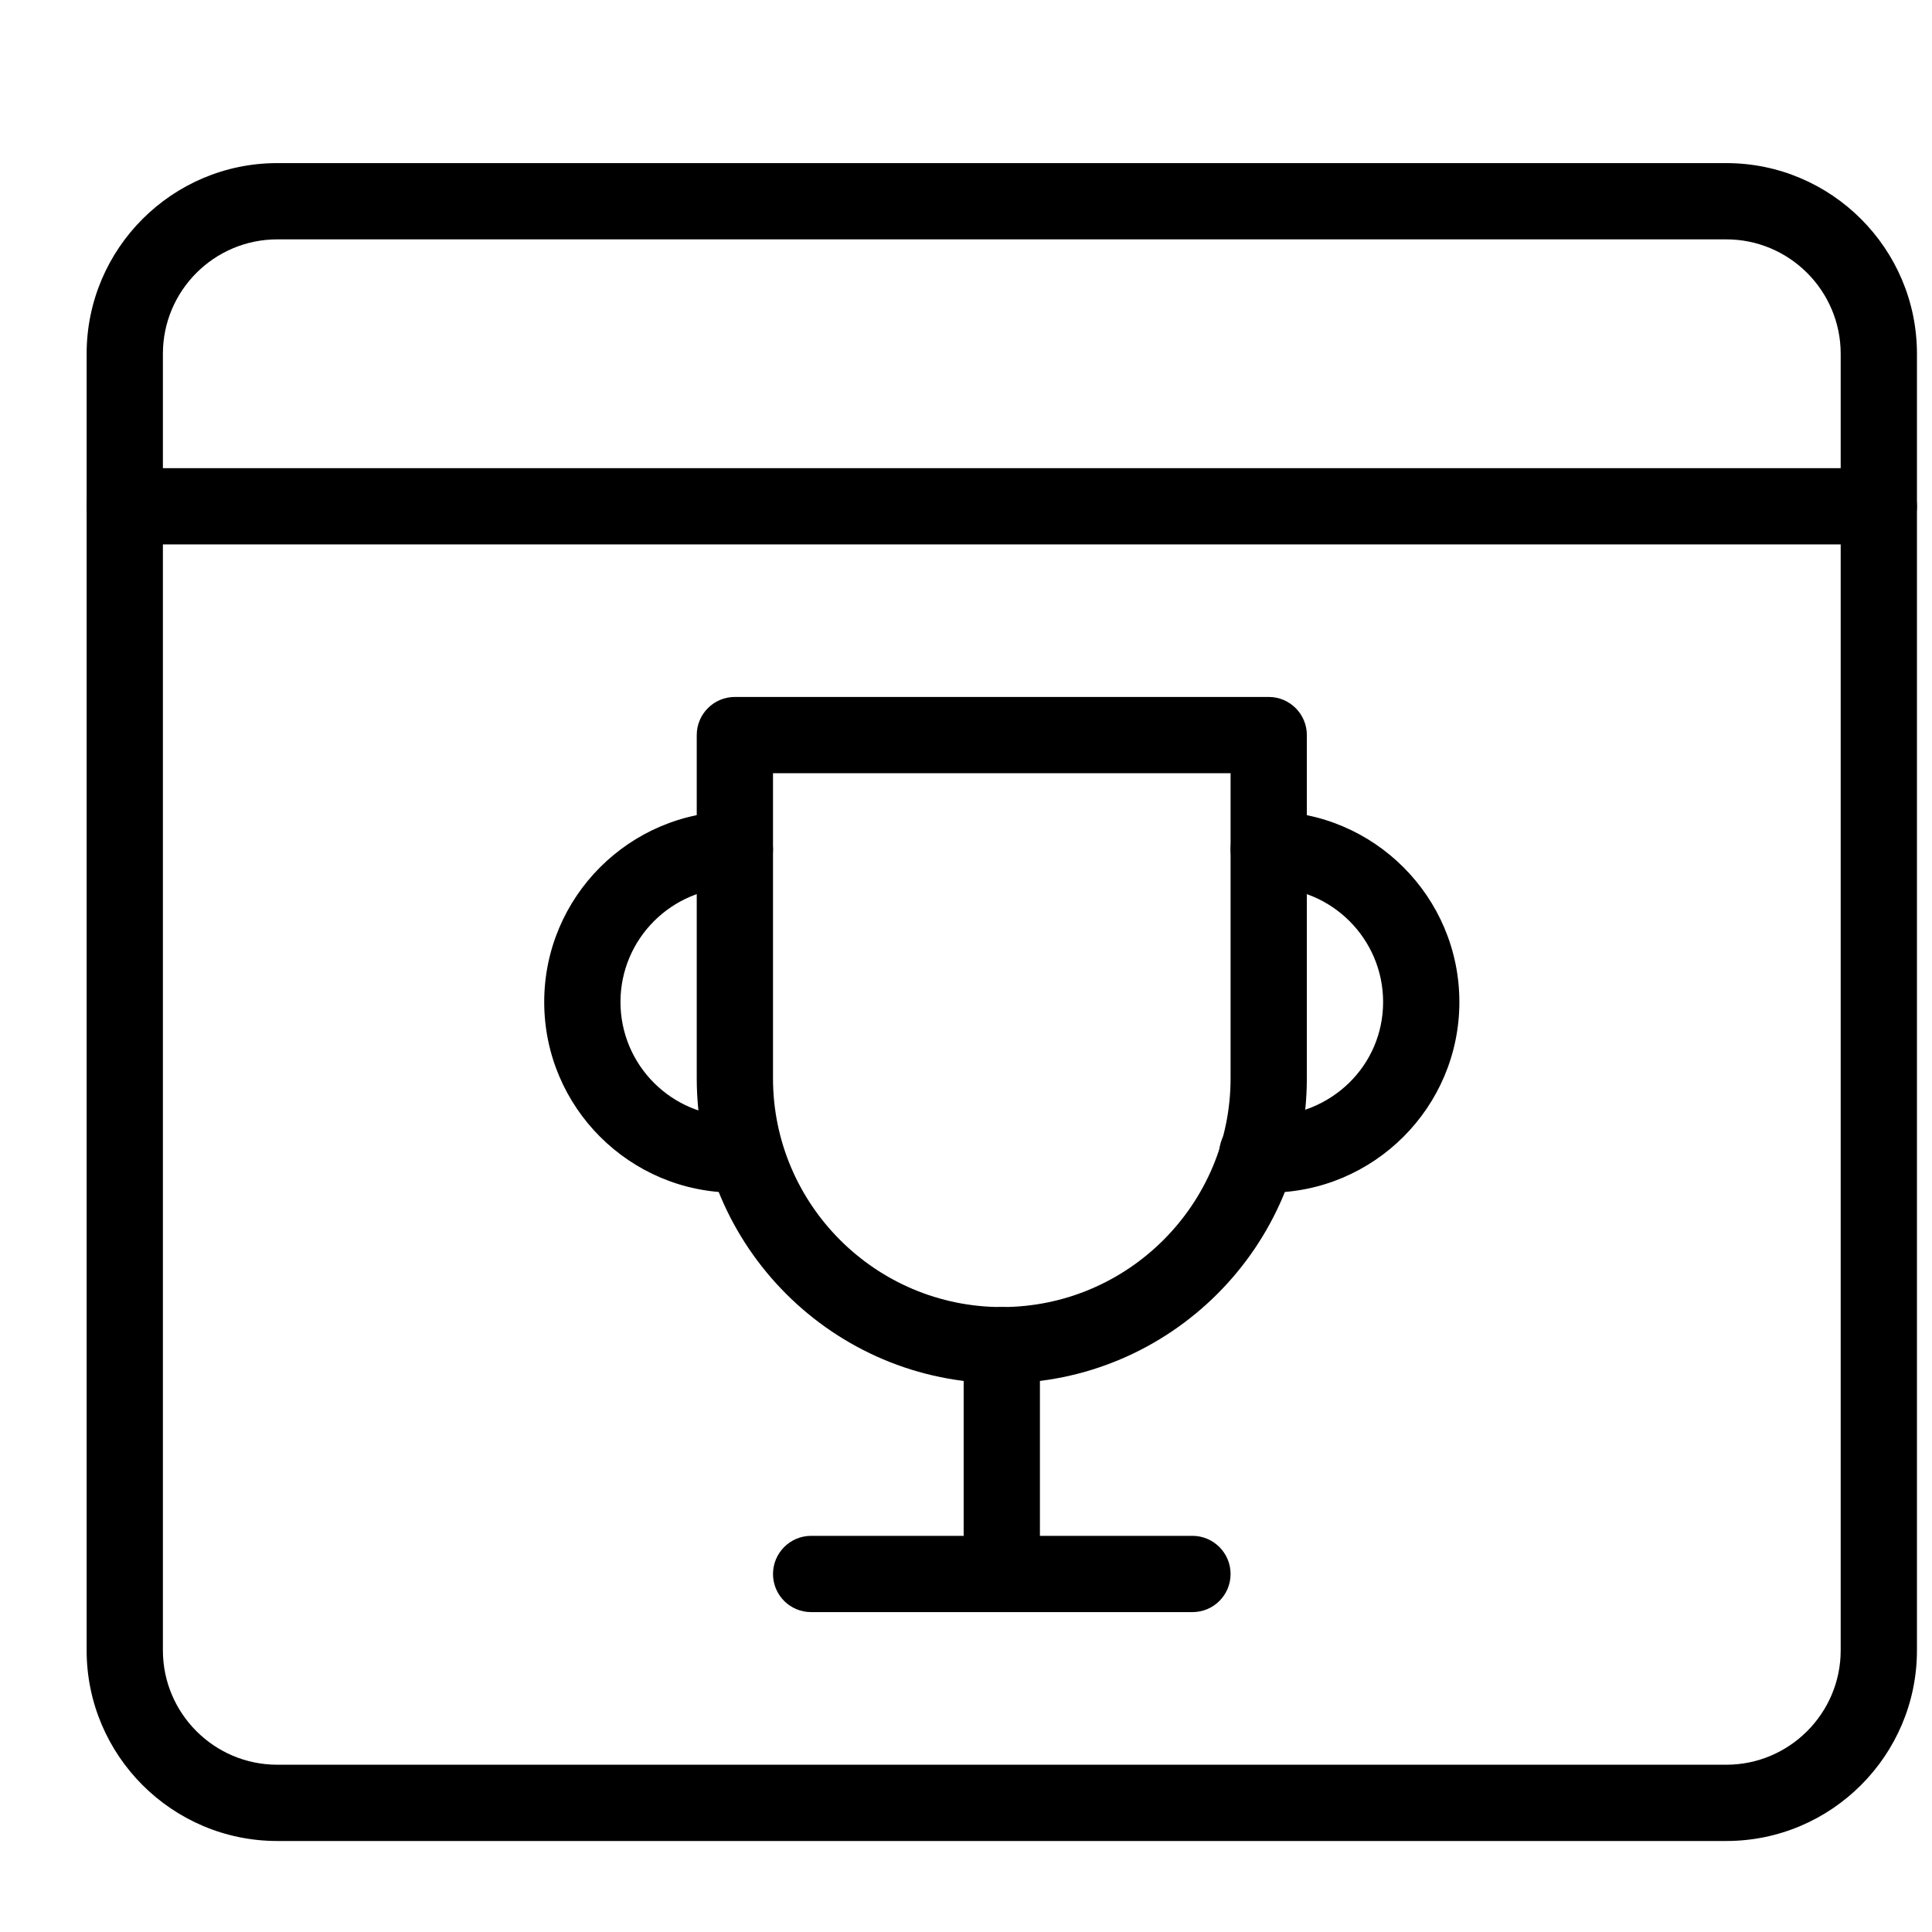 <svg class="MuiSvgIcon-root MuiSvgIcon-fontSizeSmall css-18zfaoc" focusable="false" aria-hidden="true" viewBox="0 0 19 19" fill="none"><g clip-path="url(#clip0_6800_50723)"><path d="M16.977 18.105H2.727C1.693 18.105 0.852 17.264 0.852 16.23V3.479C0.852 2.445 1.693 1.604 2.727 1.604H16.977C18.01 1.604 18.852 2.445 18.852 3.479V16.23C18.852 17.264 18.01 18.105 16.977 18.105ZM2.727 2.354C2.106 2.354 1.602 2.859 1.602 3.479V16.23C1.602 16.85 2.106 17.355 2.727 17.355H16.977C17.597 17.355 18.102 16.85 18.102 16.23V3.479C18.102 2.859 17.597 2.354 16.977 2.354H2.727Z" fill="currentColor"></path><path d="M18.477 5.354H1.227C1.02 5.354 0.852 5.186 0.852 4.979C0.852 4.772 1.02 4.604 1.227 4.604H18.477C18.684 4.604 18.852 4.772 18.852 4.979C18.852 5.186 18.684 5.354 18.477 5.354ZM9.852 13.604C8.197 13.604 6.852 12.259 6.852 10.604V7.229C6.852 7.022 7.02 6.854 7.227 6.854H12.477C12.684 6.854 12.852 7.022 12.852 7.229V10.604C12.852 12.259 11.506 13.604 9.852 13.604ZM7.602 7.604V10.604C7.602 11.845 8.611 12.854 9.852 12.854C11.092 12.854 12.102 11.845 12.102 10.604V7.604H7.602Z" fill="currentColor"></path><path d="M9.852 15.854C9.645 15.854 9.477 15.687 9.477 15.479V13.229C9.477 13.023 9.645 12.854 9.852 12.854C10.059 12.854 10.227 13.023 10.227 13.229V15.479C10.227 15.687 10.059 15.854 9.852 15.854Z" fill="currentColor"></path><path d="M11.727 15.854H7.977C7.77 15.854 7.602 15.687 7.602 15.479C7.602 15.273 7.77 15.104 7.977 15.104H11.727C11.934 15.104 12.102 15.273 12.102 15.479C12.102 15.687 11.934 15.854 11.727 15.854ZM12.477 11.729C12.415 11.729 12.354 11.727 12.292 11.714C12.089 11.675 11.956 11.478 11.996 11.274C12.036 11.071 12.228 10.934 12.436 10.979C12.436 10.979 12.436 10.979 12.437 10.979C13.098 10.979 13.602 10.475 13.602 9.854C13.602 9.234 13.097 8.729 12.477 8.729C12.27 8.729 12.102 8.561 12.102 8.354C12.102 8.147 12.27 7.979 12.477 7.979C13.51 7.979 14.352 8.82 14.352 9.854C14.352 10.889 13.51 11.729 12.477 11.729ZM7.227 11.729C6.193 11.729 5.352 10.889 5.352 9.854C5.352 8.82 6.193 7.979 7.227 7.979C7.434 7.979 7.602 8.147 7.602 8.354C7.602 8.561 7.434 8.729 7.227 8.729C6.606 8.729 6.102 9.234 6.102 9.854C6.102 10.475 6.606 10.979 7.227 10.979C7.434 10.936 7.647 11.072 7.687 11.276C7.727 11.479 7.614 11.675 7.411 11.715C7.35 11.727 7.288 11.729 7.227 11.729Z" fill="currentColor"></path></g><defs><clipPath id="clip0_6800_50723"><rect width="18" height="18" fill="white" transform="translate(0.852 0.854)"></rect></clipPath></defs></svg>